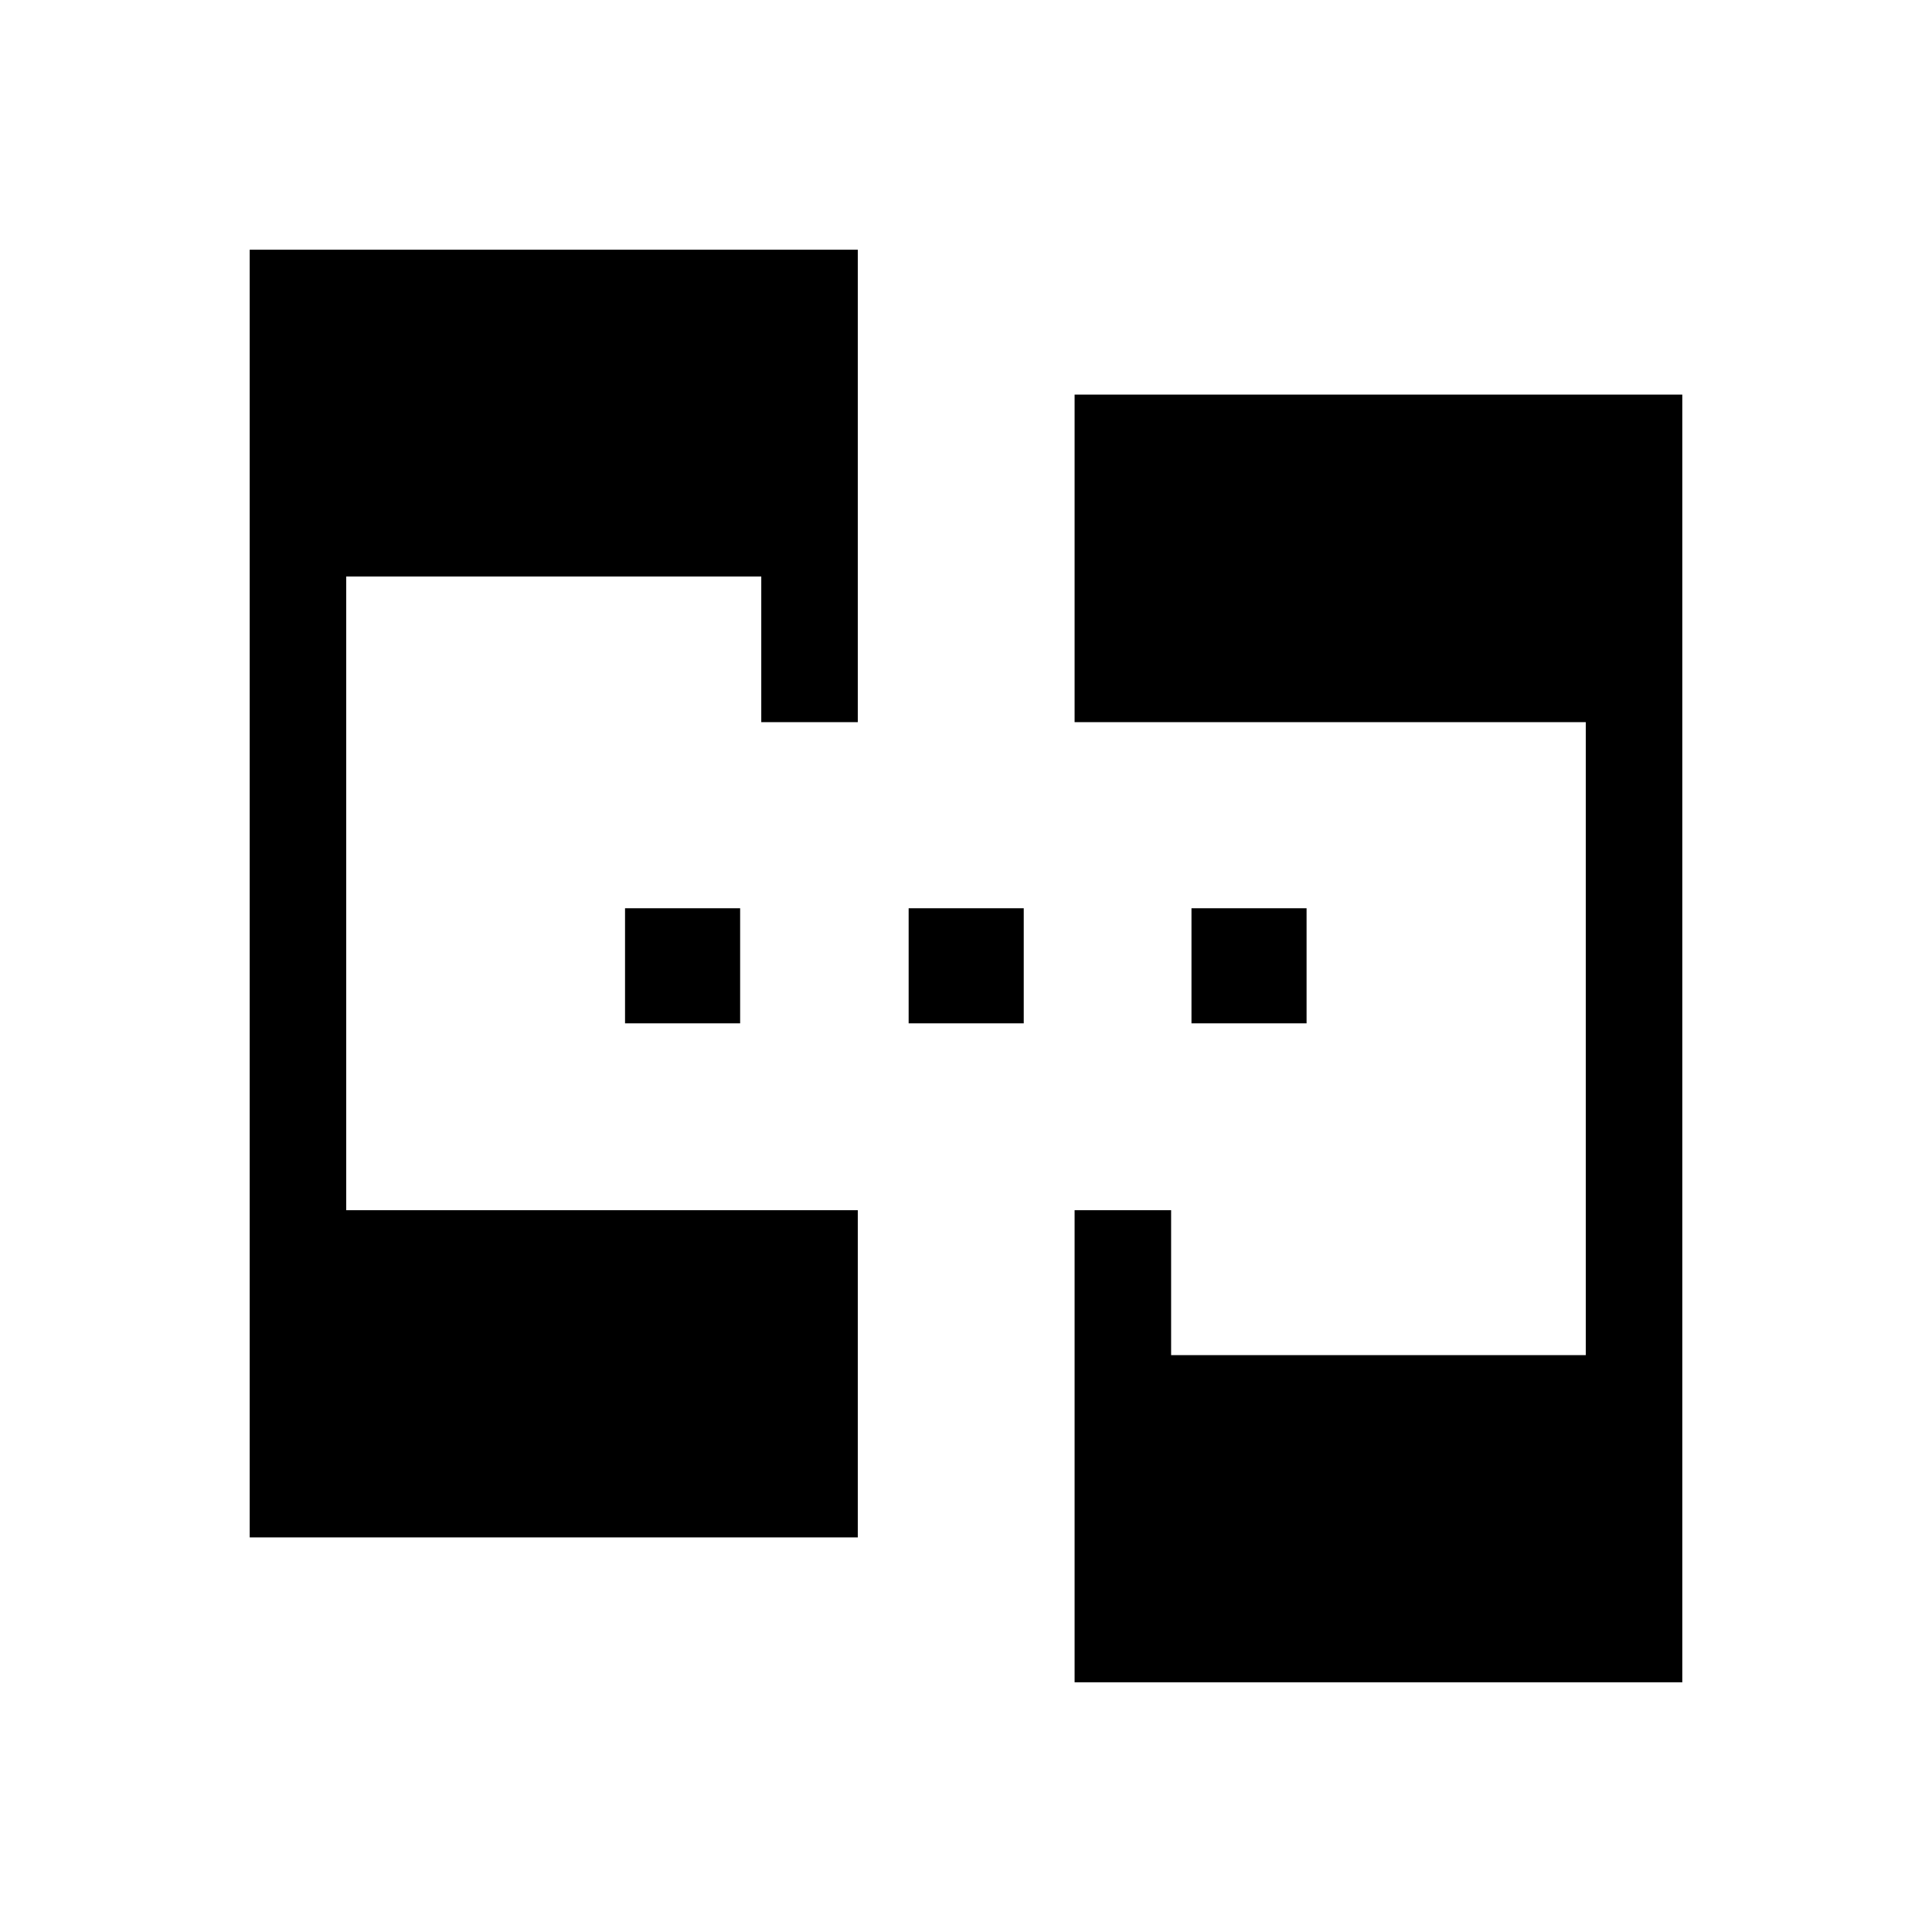 <svg xmlns="http://www.w3.org/2000/svg" height="20" viewBox="0 -960 960 960" width="20"><path d="M124.078-196.078v-639.844h302.153v234.768H378.27v-72.385H172.038v314.885h254.193v162.576H124.078Zm409.884 72v-234.576h47.96v72h206.04v-314.5h-254v-162.768h301.96v639.844h-301.96ZM310.578-451.5v-57.192h57.191v57.192h-57.191Zm140.922 0v-57.192h57.192v57.192H451.5Zm140.539 0v-57.192h57.191v57.192h-57.191Z"/></svg>